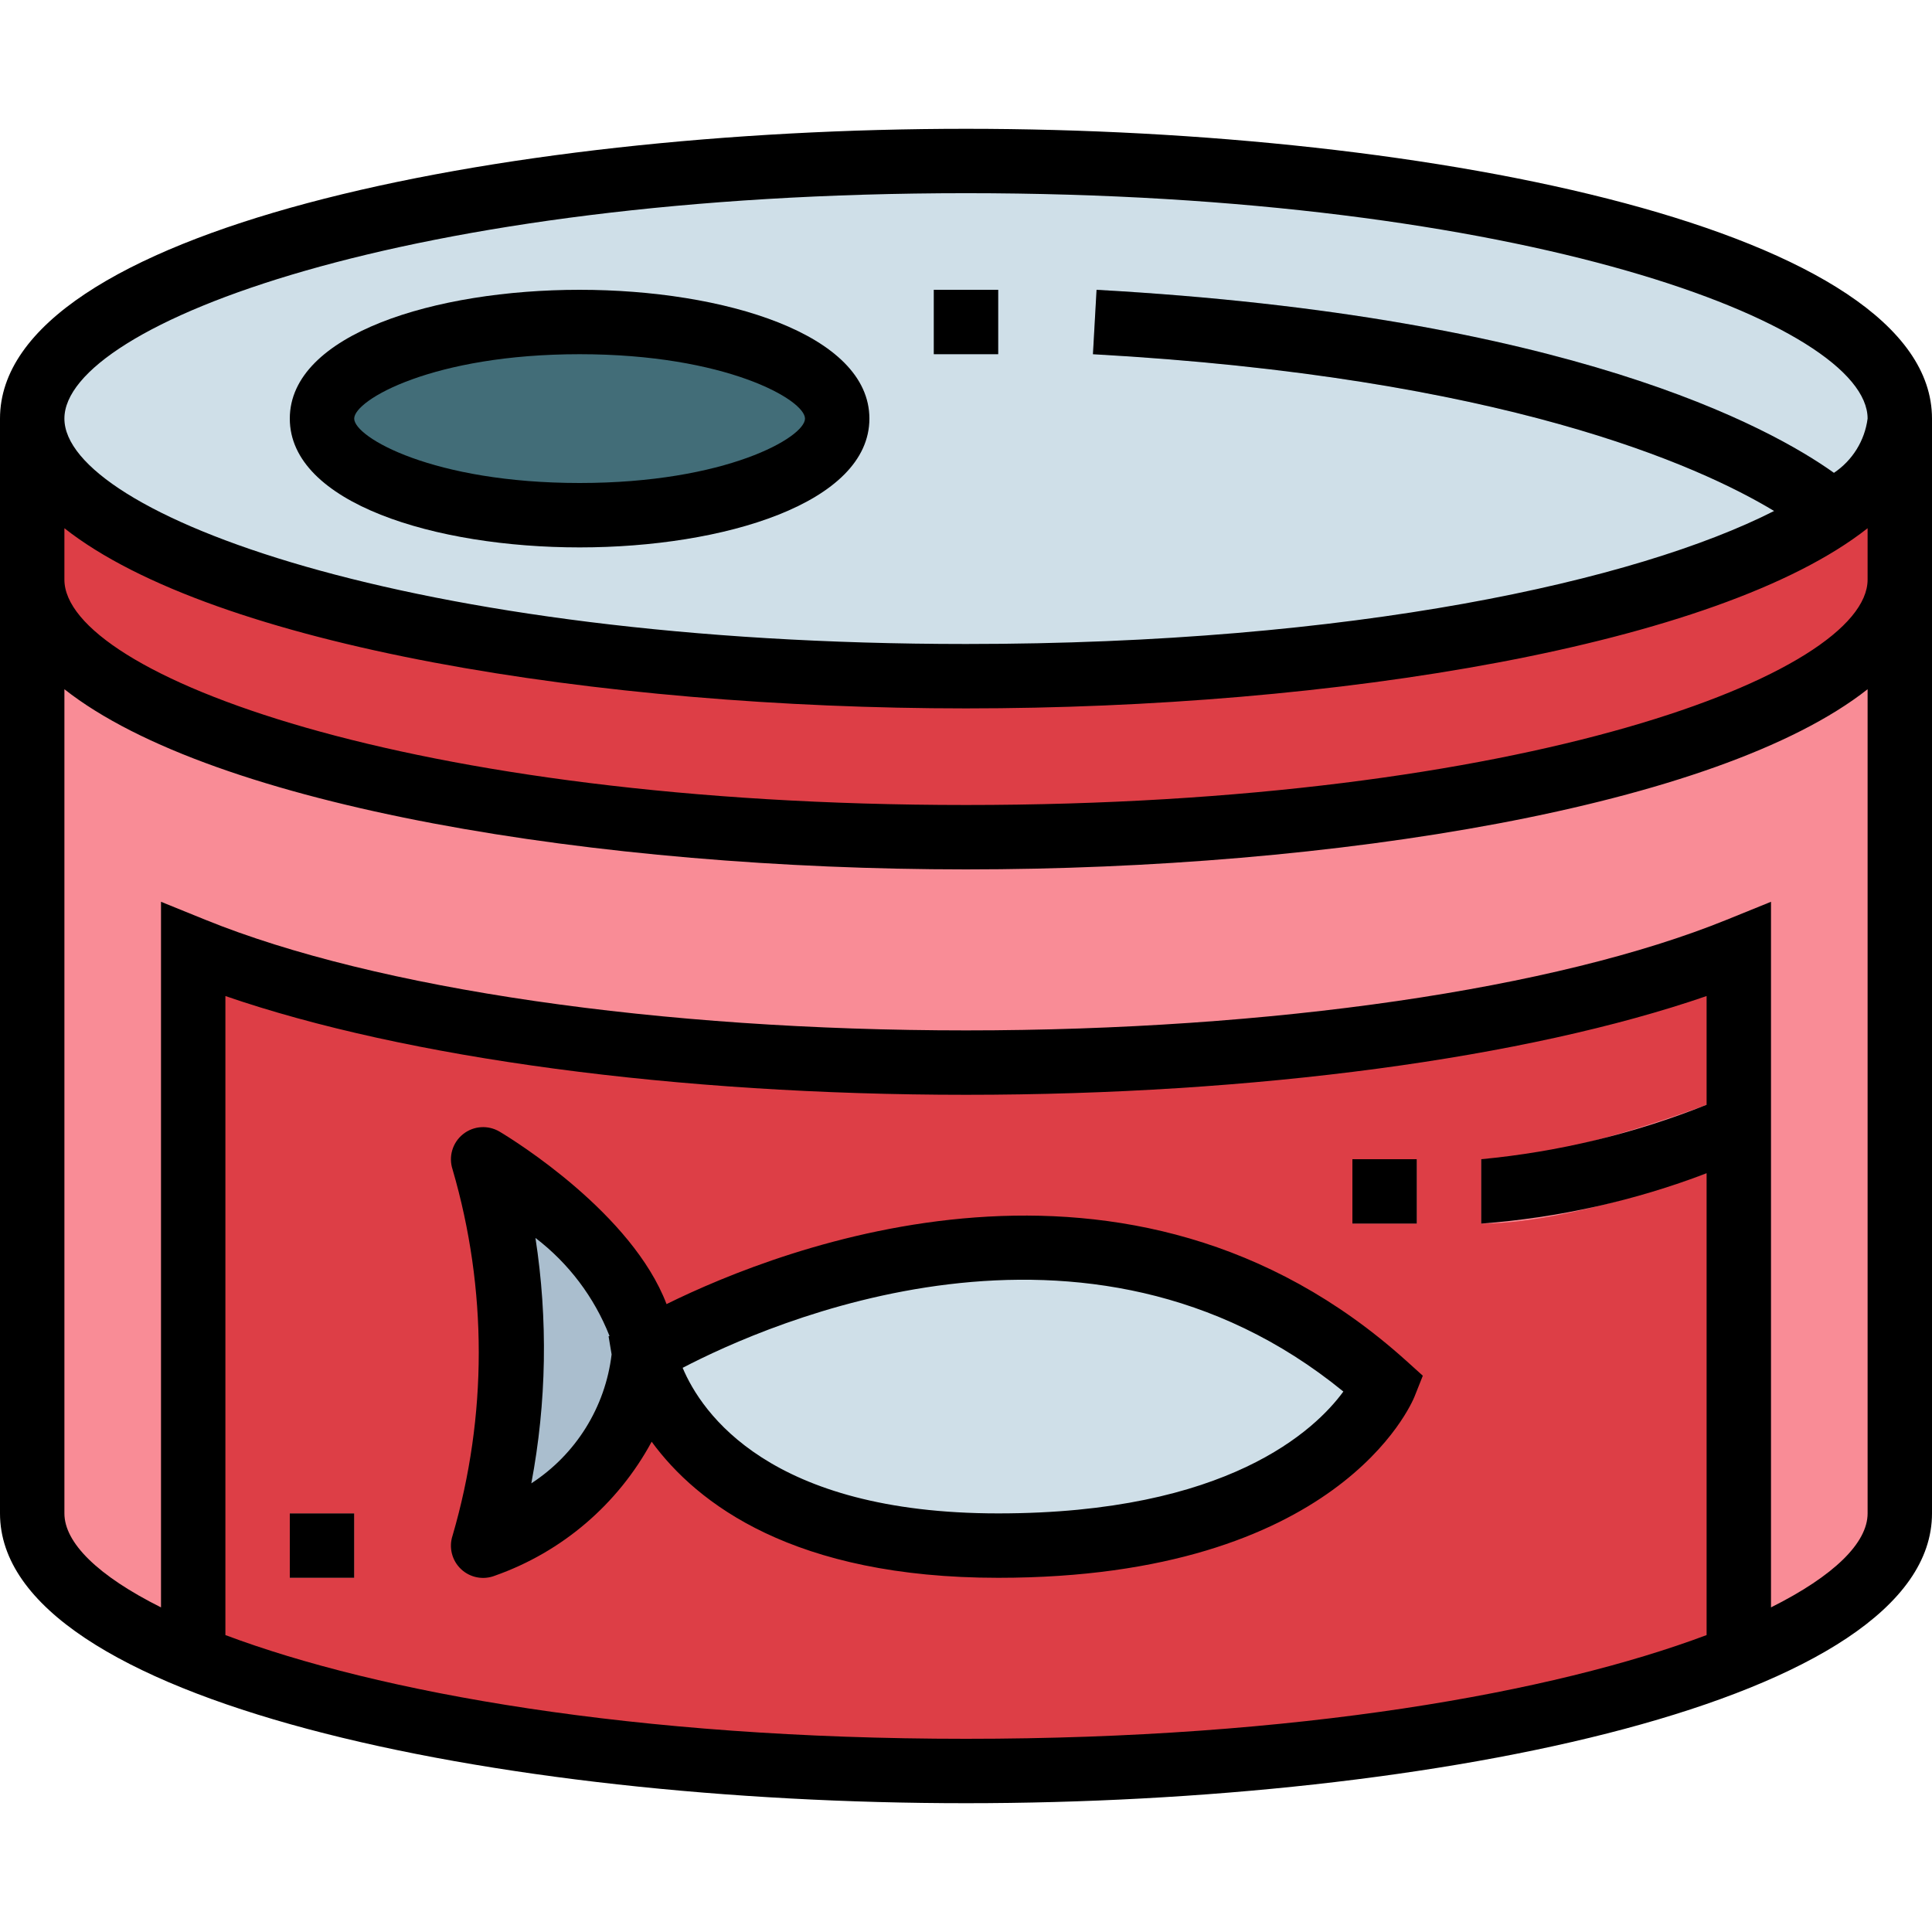 <svg height="480pt" viewBox="0 -31 480 479" width="480pt" xmlns="http://www.w3.org/2000/svg"><path d="m240 8.5c-128.129 0-232 28.656-232 64v272c0 35.344 103.871 64 232 64s232-28.656 232-64v-272c0-35.344-103.871-64-232-64zm0 0" fill="#f98c96"/><path d="m240 8.5c-128.129 0-232 28.656-232 64v40c0 35.344 103.871 64 232 64s232-28.656 232-64v-40c0-35.344-103.871-64-232-64zm0 0" fill="#dd3e46"/><path d="m48 204.43v176c41.734 16.941 112.152 28.07 192 28.07s150.266-11.129 192-28.07v-176c-41.734 16.941-112.152 28.07-192 28.07s-150.266-11.129-192-28.07zm0 0" fill="#dd3e46"/><path d="m160 304.5s104-64 184 8c0 0-16 40-96 40s-88-48-88-48zm0 0" fill="#cfdfe8"/><path d="m472 72.5c0-35.348-103.871-64-232-64s-232 28.652-232 64 103.871 64 232 64 232-28.652 232-64zm0 0" fill="#cfdfe8"/><path d="m208 72.5c0-13.254-28.652-24-64-24s-64 10.746-64 24 28.652 24 64 24 64-10.746 64-24zm0 0" fill="#426d78"/><path d="m450.398 102.203c-.391-.375-40.887-38.047-178.84-45.711l.898-16c145.375 8.078 187.488 48.617 189.207 50.336zm0 0" fill="#aabece"/><path d="m232 40.5h16v16h-16zm0 0" fill="#aabece"/><path d="m160 304.5s0 32-40 48c9.281-31.328 9.281-64.672 0-96 0 0 40 24 40 48zm0 0" fill="#aabece"/><g fill="#f98c96"><path d="m368 272.5v-16c22.199 0 60.641-15.273 61.031-15.434l5.938 14.867c-1.688.672-41.723 16.566-66.969 16.566zm0 0"/><path d="m336 256.5h16v16h-16zm0 0"/><path d="m72 344.5h16v16h-16zm0 0"/></g><path d="m240 .5c-116.344 0-240 25.23-240 72v272c0 46.77 123.656 72 240 72s240-25.23 240-72v-272c0-46.77-123.656-72-240-72zm-184 374.23v-158.766c44.801 15.445 112.266 24.535 184 24.535s139.238-9.09 184-24.535v27.016c-17.926 7.156-36.785 11.707-56 13.52v16c19.172-1.441 38.035-5.652 56-12.504v114.734c-38 14.258-101.543 25.77-184 25.77s-146-11.512-184-25.77zm384-6.879v-175.305l-11.008 4.465c-42.398 17.215-113.055 27.488-188.992 27.488s-146.594-10.273-188.992-27.488l-11.008-4.465v175.305c-15.68-7.84-24-16.047-24-23.352v-204.762c37.078 29.242 132.801 44.762 224 44.762s186.922-15.52 224-44.762v204.762c0 7.305-8.32 15.512-24 23.352zm-200-199.352c-138.785 0-224-32.617-224-56v-12.762c37.078 29.242 132.801 44.762 224 44.762s186.922-15.52 224-44.762v12.762c0 23.383-85.215 56-224 56zm215.633-82.52c-15.906-11.352-65.961-38.953-183.199-45.473l-.898 16c101.855 5.656 150.543 27.656 169.234 38.945-34.184 17.383-104.602 33.047-200.77 33.047-138.785 0-224-32.617-224-56s85.215-56 224-56 224 32.617 224 56c-.715 5.488-3.766 10.402-8.367 13.48zm0 0"/><path d="m144 40.5c-35.785 0-72 10.992-72 32s36.215 32 72 32 72-10.992 72-32-36.215-32-72-32zm0 48c-36.375 0-56-11.352-56-16s19.625-16 56-16 56 11.352 56 16-19.625 16-56 16zm0 0"/><path d="m232 40.5h16v16h-16zm0 0"/><path d="m165.602 292.5c-8.555-22.449-37.602-40.535-41.457-42.832-2.871-1.719-6.508-1.473-9.117.621s-3.641 5.59-2.586 8.762c8.672 29.699 8.672 61.258 0 90.953-.984 2.953-.16 6.211 2.105 8.344 2.266 2.137 5.562 2.762 8.453 1.609 16.648-5.875 30.516-17.73 38.902-33.266 11.281 15.41 35.297 33.809 86.098 33.809 84.449 0 102.695-43.199 103.434-45.023l2.062-5.184-4.145-3.738c-68.938-62.055-155.16-28.168-183.75-14.055zm-33.602 44.559c3.809-20.125 4.156-40.754 1.031-61 8.238 6.293 14.602 14.715 18.402 24.363l-.234.078.754 4.496c-1.566 13.113-8.879 24.848-19.953 32.039zm116 7.441c-56.801 0-73.703-24.992-78.398-36.168 21.133-11.016 100.27-46.266 164.152 5.895-6.984 9.539-28.699 30.273-85.754 30.273zm0 0"/><path d="m336 256.5h16v16h-16zm0 0"/><path d="m72 344.5h16v16h-16zm0 0"/></svg>